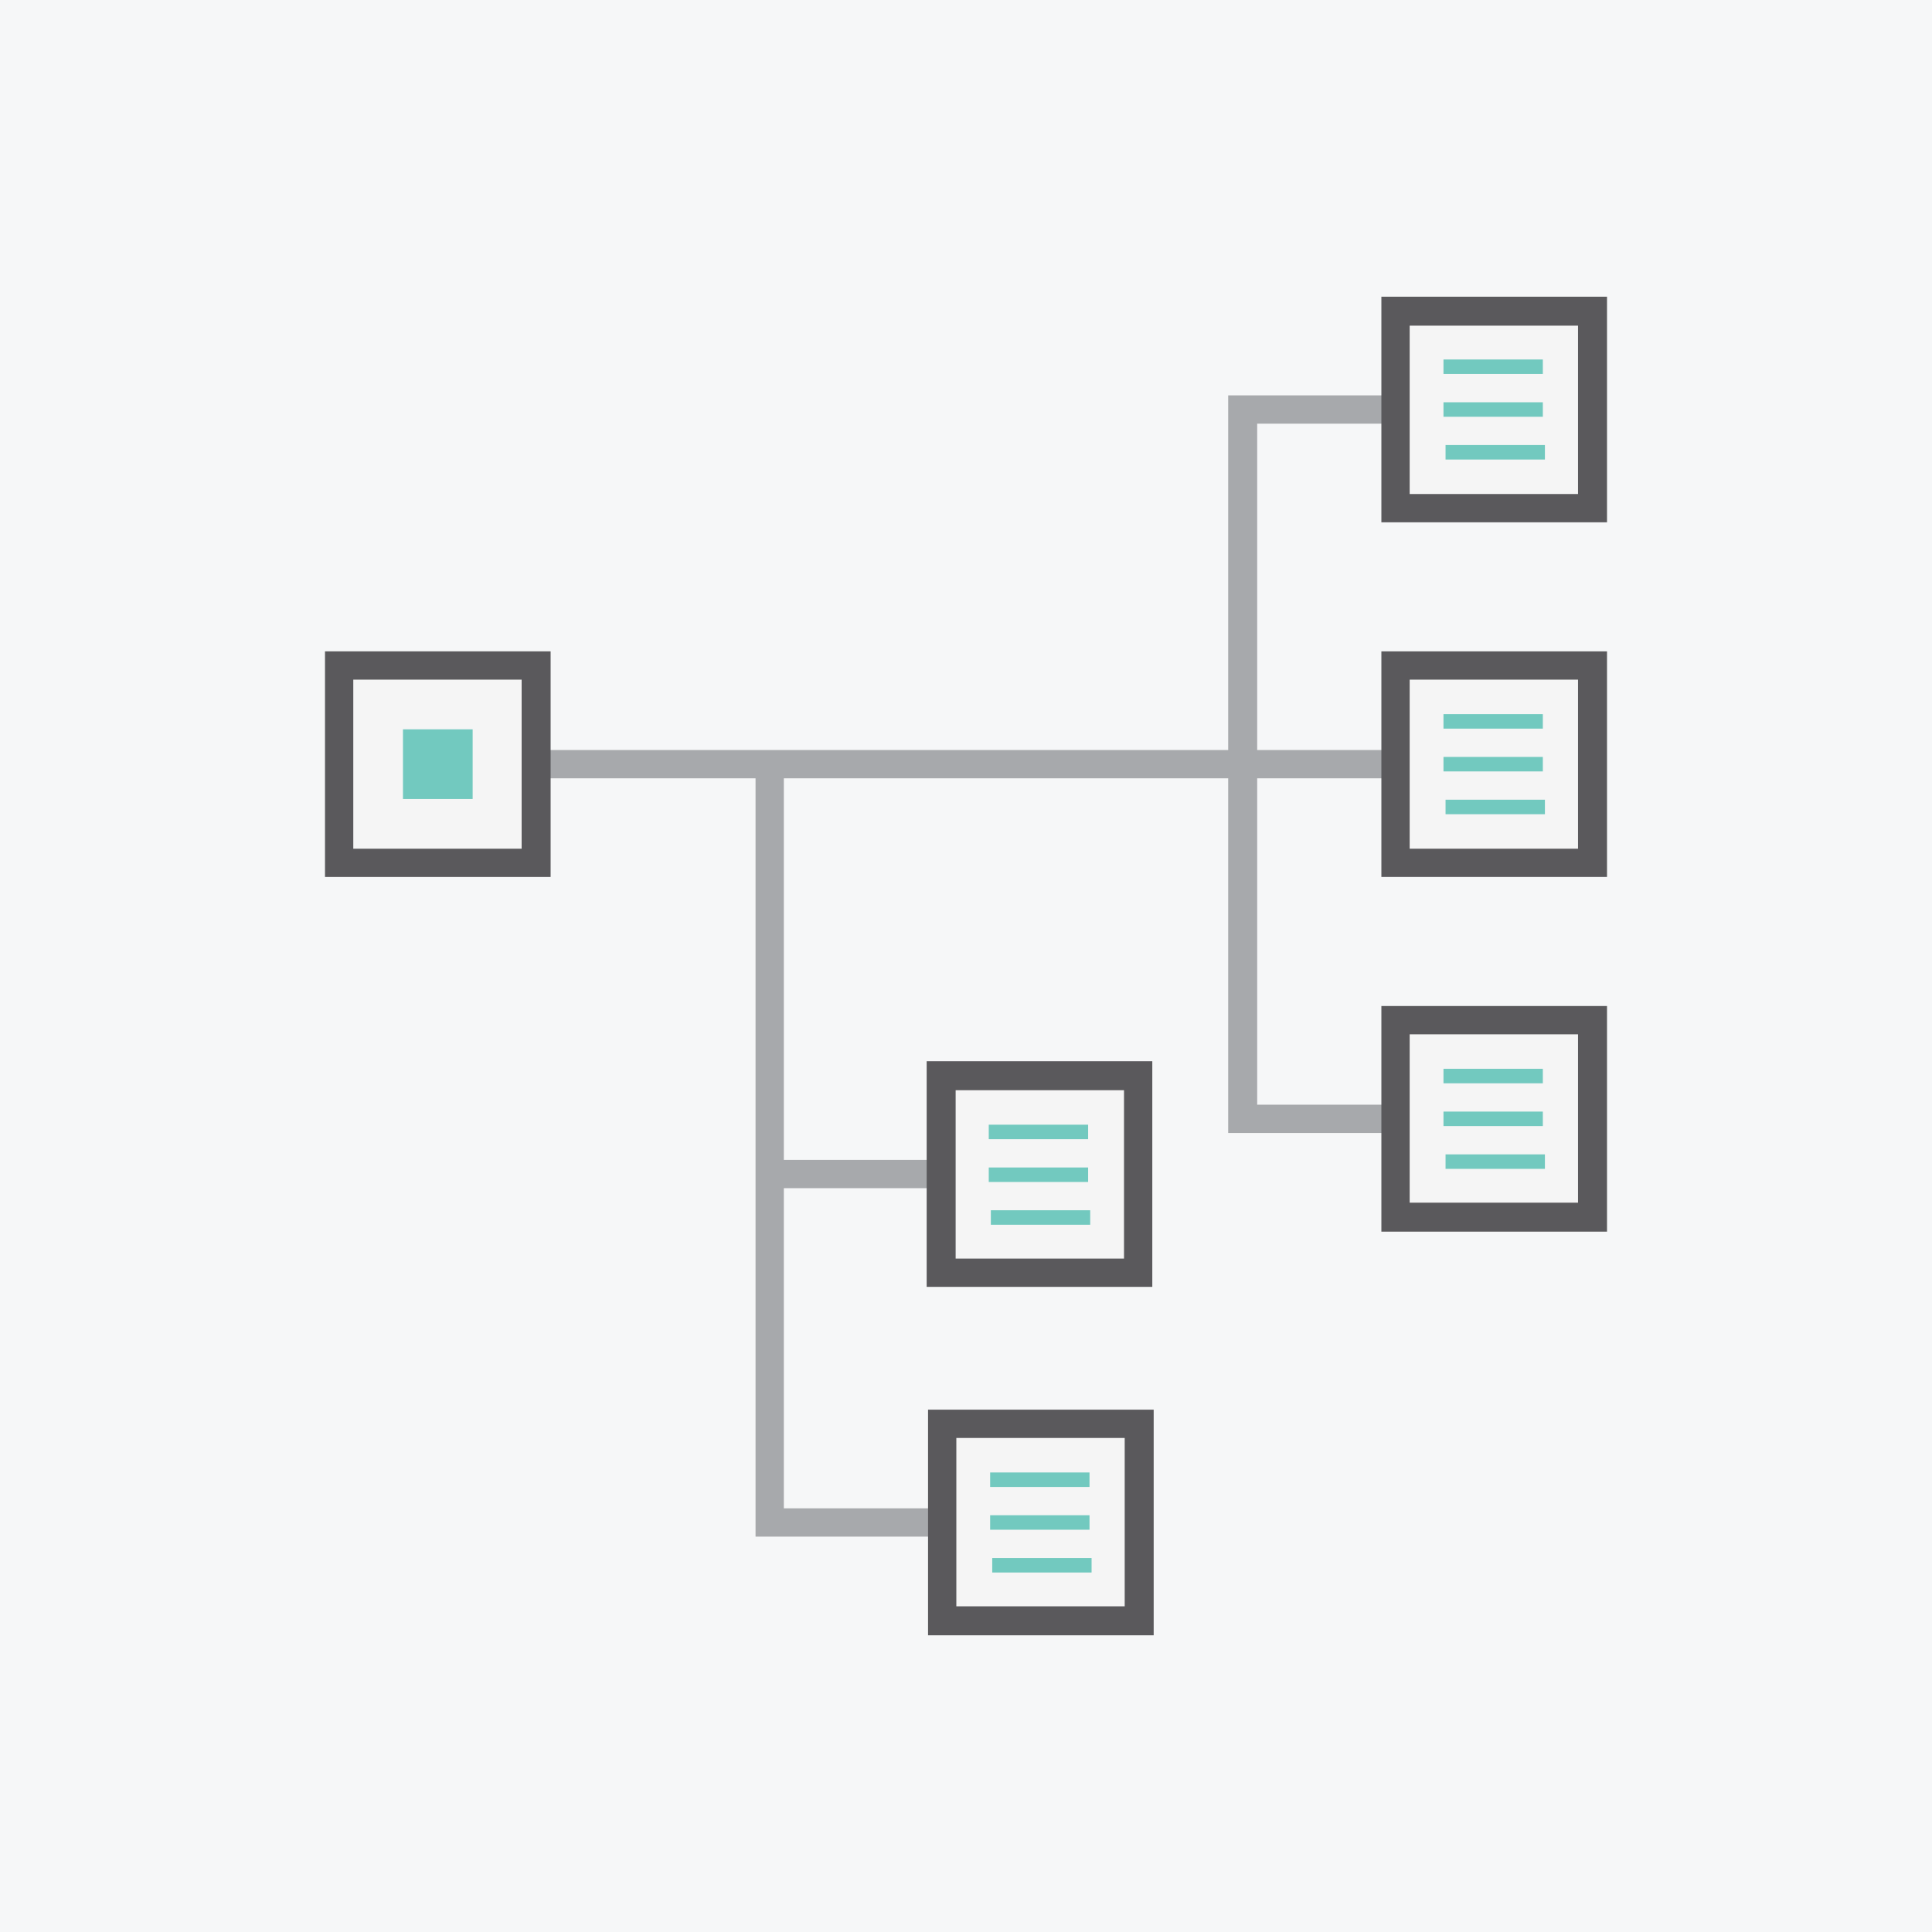 <?xml version="1.0" encoding="utf-8"?>
<!-- Generator: Adobe Illustrator 18.0.0, SVG Export Plug-In . SVG Version: 6.00 Build 0)  -->
<!DOCTYPE svg PUBLIC "-//W3C//DTD SVG 1.1//EN" "http://www.w3.org/Graphics/SVG/1.1/DTD/svg11.dtd">
<svg version="1.1" id="Layer_1" xmlns:x="http://ns.adobe.com/Extensibility/1.0/" xmlns:i="http://ns.adobe.com/AdobeIllustrator/10.0/" xmlns:graph="http://ns.adobe.com/Graphs/1.0/"
	 xmlns="http://www.w3.org/2000/svg" xmlns:xlink="http://www.w3.org/1999/xlink" x="0px" y="0px" viewBox="0 0 280 280"
	 enable-background="new 0 0 280 280" xml:space="preserve">
<g>
	<rect x="0" y="0" fill="#F6F7F8" width="280" height="280"/>
	<g>
		<g>
			<polygon fill="#A7A9AC" points="207.3,164.2 178,164.2 178,57.3 207.3,57.3 207.3,61.4 182.2,61.4 182.2,160.1 207.3,160.1 			
				"/>
		</g>
		<g>
			<rect x="77.7" y="108.7" fill="#A7A9AC" width="129.5" height="4.1"/>
		</g>
		<g>
			<rect x="111.5" y="168.1" fill="#A7A9AC" width="36.2" height="4.1"/>
		</g>
		<g>
			<rect x="49.2" y="96.5" fill="#F5F5F5" width="28.5" height="28.5"/>
			<path fill="#5A595C" d="M79.8,127.1H47.1V94.4h32.7V127.1z M51.2,123h24.4V98.5H51.2V123z"/>
		</g>
		<g>
			<rect x="58.4" y="105.7" fill="#72C9BF" width="10.1" height="10.1"/>
		</g>
		<g>
			<rect x="202.3" y="96.5" fill="#F5F5F5" width="28.5" height="28.5"/>
			<path fill="#5A595C" d="M232.9,127.1h-32.7V94.4h32.7V127.1z M204.3,123h24.4V98.5h-24.4V123z"/>
		</g>
		<g>
			<rect x="202.3" y="147.8" fill="#F5F5F5" width="28.5" height="28.5"/>
			<path fill="#5A595C" d="M232.9,178.5h-32.7v-32.7h32.7V178.5z M204.3,174.3h24.4v-24.4h-24.4V174.3z"/>
		</g>
		<g>
			<polygon fill="#A7A9AC" points="161.6,222.7 109.5,222.7 109.5,109.6 113.6,109.6 113.6,218.6 161.6,218.6 			"/>
		</g>
		<g>
			<rect x="136.6" y="206.4" fill="#F5F5F5" width="28.5" height="28.5"/>
			<path fill="#5A595C" d="M167.2,237h-32.7v-32.7h32.7V237z M138.6,232.8H163v-24.4h-24.4V232.8z"/>
		</g>
		<g>
			<rect x="202.3" y="45.1" fill="#F5F5F5" width="28.5" height="28.5"/>
			<path fill="#5A595C" d="M232.9,75.7h-32.7V43h32.7V75.7z M204.3,71.6h24.4V47.2h-24.4V71.6z"/>
		</g>
		<g>
			<g>
				<rect x="209.2" y="52.1" fill="#72C9BF" width="14.4" height="2.1"/>
			</g>
			<g>
				<rect x="209.2" y="58.3" fill="#72C9BF" width="14.4" height="2.1"/>
			</g>
			<g>
				<rect x="209.5" y="64.5" fill="#72C9BF" width="14.4" height="2.1"/>
			</g>
		</g>
		<g>
			<g>
				<rect x="209.2" y="103.5" fill="#72C9BF" width="14.4" height="2.1"/>
			</g>
			<g>
				<rect x="209.2" y="109.7" fill="#72C9BF" width="14.4" height="2.1"/>
			</g>
			<g>
				<rect x="209.5" y="115.9" fill="#72C9BF" width="14.4" height="2.1"/>
			</g>
		</g>
		<g>
			<g>
				<rect x="209.2" y="154.9" fill="#72C9BF" width="14.4" height="2.1"/>
			</g>
			<g>
				<rect x="209.2" y="161.1" fill="#72C9BF" width="14.4" height="2.1"/>
			</g>
			<g>
				<rect x="209.5" y="167.3" fill="#72C9BF" width="14.4" height="2.1"/>
			</g>
		</g>
		<g>
			<rect x="136.4" y="155.9" fill="#F5F5F5" width="28.5" height="28.5"/>
			<path fill="#5A595C" d="M167,186.5h-32.7v-32.7H167V186.5z M138.5,182.4h24.4V158h-24.4V182.4z"/>
		</g>
		<g>
			<g>
				<rect x="143.3" y="163" fill="#72C9BF" width="14.4" height="2.1"/>
			</g>
			<g>
				<rect x="143.3" y="169.2" fill="#72C9BF" width="14.4" height="2.1"/>
			</g>
			<g>
				<rect x="143.6" y="175.4" fill="#72C9BF" width="14.4" height="2.1"/>
			</g>
		</g>
		<g>
			<g>
				<rect x="143.5" y="213.4" fill="#72C9BF" width="14.4" height="2.1"/>
			</g>
			<g>
				<rect x="143.5" y="219.6" fill="#72C9BF" width="14.4" height="2.1"/>
			</g>
			<g>
				<rect x="143.8" y="225.8" fill="#72C9BF" width="14.4" height="2.1"/>
			</g>
		</g>
	</g>
</g>
</svg>
